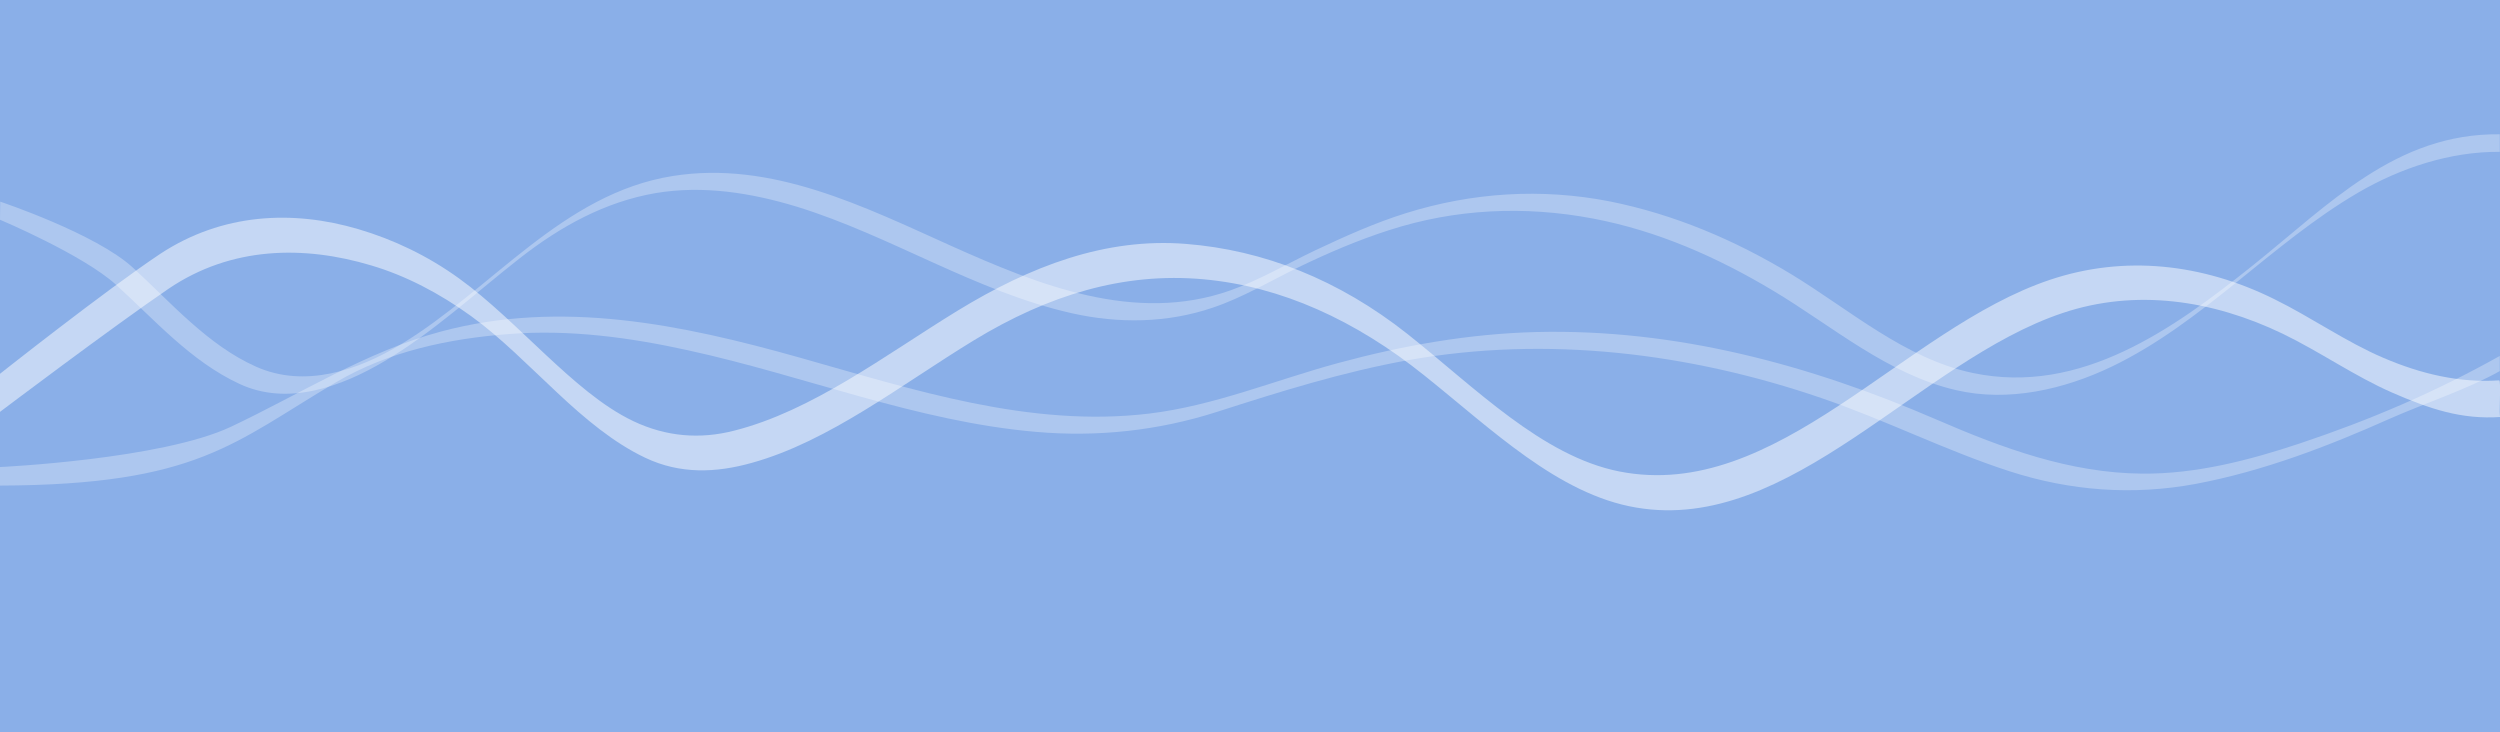 <?xml version="1.0" encoding="utf-8"?>
<!-- Generator: Adobe Illustrator 16.0.4, SVG Export Plug-In . SVG Version: 6.00 Build 0)  -->
<!DOCTYPE svg PUBLIC "-//W3C//DTD SVG 1.1//EN" "http://www.w3.org/Graphics/SVG/1.1/DTD/svg11.dtd">
<svg version="1.1" xmlns="http://www.w3.org/2000/svg" xmlns:xlink="http://www.w3.org/1999/xlink" x="0px" y="0px" width="1024px"
	 height="300px" viewBox="0 0 1024 300" enable-background="new 0 0 1024 300" xml:space="preserve">
<rect x="0" y="0" width="1024" height="300" fill="#333333" stroke="none"/>
<g id="background">
	<rect x="0.5" y="-0.5" fill="#8AAFE8" stroke="#8AAFE8" stroke-miterlimit="10" width="1023" height="300"/>
</g>
<g id="guide">
</g>
<g id="line_x5F_original" display="none">
	<g display="inline" opacity="0.5">
		<g>
			<path fill="#FFFFFF" d="M-0.5,154.5c26-6.1,47.2-23.1,71.2-34c25.7-11.6,55.3-11.8,82.6-6.4c14.1,2.8,27.8,7.5,40.8,13.8
				c12.2,5.9,23.5,13.6,35,20.7c11.4,7.1,23.1,13.6,35.9,17.7c14.2,4.5,28.9,4.1,43.4,1.4c31.6-5.8,61-21.3,90.6-33.2
				c30.2-12.2,60.9-18.5,93.6-16.6c31.8,1.9,61.9,11.1,89.9,26c27.6,14.7,54.6,32.3,86.5,35.9c62.9,7.1,115.2-39.7,173.9-52.8
				c29.7-6.6,60.9-3.6,89.6,5.6c15.1,4.8,29.4,11.5,44.6,16c15.3,4.5,31.2,6.8,47.1,6.1c-0.9,0-2.4-9.4-3.4-9.4
				c-16,0.7-31.7-1.7-47.1-6.1c-15.2-4.3-29.6-11-44.6-16c-29.4-9.7-61.1-12-91.4-5.3c-59.8,13.3-111.4,60.4-175.7,51.9
				c-31.5-4.1-58.8-22.8-86.3-37.3c-28-14.8-58.7-22.8-90.3-24.4c-32.7-1.7-63.2,5.9-93.3,18.2c-29.7,12.1-59,27.1-90.8,32.5
				c-13.9,2.4-27.7,1.7-41.1-2.6c-12.8-4-24.5-11-35.8-18.1c-11.6-7.2-22.9-14.7-35.2-20.6c-13-6.2-26.9-10.6-41-13.4
				c-26.8-5.3-55.6-4.4-80.9,6.7c-24.2,10.6-45.1,27.9-71.2,34C-3.6,145.1-1,154.6-0.5,154.5L-0.5,154.5z"/>
		</g>
	</g>
	<g display="inline" opacity="0.3">
		<g>
			<path fill="#FFFFFF" d="M-6.7,101.6c21.6-0.5,39,13.1,54.1,27c15.9,14.5,30.7,31.4,50.4,40.6c19.8,9.3,41.7,1.2,59.2-9.2
				c20-11.9,37.2-28,55.5-42.3c16.5-12.9,34.6-23,55.4-26.6c19.4-3.3,39.3-0.1,57.9,5.6c38.4,11.9,72.8,34.7,112.2,43.6
				c19.2,4.3,38.9,4.1,57.6-2.3c12.2-4.1,23.4-10.9,34.9-16.5c12-5.8,24.3-11.1,37-15.2c27.1-8.8,55.4-10.1,83.3-4.8
				c26.4,5,51,15.9,73.9,29.7c24.1,14.5,46.5,34.1,74.5,40.6c21.4,5,44.2-0.3,63.5-9.6c37.4-18,65.2-50.5,100.8-71.3
				c17.3-10.1,36.5-16.6,56.7-16.4c0.8,0,3.1-3,3.6-3.5c0.5-0.5,2.8-3.6,3.5-3.6c-42.3-0.5-75.5,28.1-106.6,53
				c-32.4,26-70.4,53.4-114.4,44.2c-27.9-5.8-50.8-26.2-74.5-40.6C709,110.3,684.4,99.7,658,94.5c-27.9-5.5-56.2-3.7-83.3,4.8
				c-12.7,4-25,9.5-37,15.2c-11.6,5.5-22.8,12.2-34.9,16.5c-38.8,13.7-78.3-2.3-113.7-18.2C353.3,96.7,315.4,77.6,275,84.1
				c-44.9,7.2-73.9,46.4-110.9,68.9c-17.7,10.7-39.3,18.1-59.2,9.2c-19.8-8.8-34.8-26.3-50.4-40.6c-15.1-13.9-32.6-27.4-54.1-27
				c-0.8,0-3,3-3.6,3.5C-3.7,98.5-6,101.6-6.7,101.6L-6.7,101.6z"/>
		</g>
	</g>
	<g display="inline" opacity="0.3">
		<g>
			<path fill="#FFFFFF" d="M-3.5,237.6c50.7,14.2,99.7-19.9,143.1-41c22.4-10.9,46.2-17.9,71.1-19.8c24.6-1.9,49.2,1.4,73.2,6.7
				c47.7,10.4,93.6,29.2,142.5,33.4c25.1,2.2,50.1-0.5,74.1-8.2c25.8-8.3,51.7-16.4,78.4-21.2c56.7-10.1,115.1-3,169.3,15.6
				c26,8.9,50.6,21.4,76.8,29.9c25,8.1,50.6,10,76.4,5.2c27.6-5.2,54.2-15.4,79.7-26.8c13.3-5.9,26.6-12.3,39.3-19.4
				c2.8-1.6,4.3-5.5,7-7.1c-26.4,14.8-54.6,27.1-83.3,36.7c-20.7,6.9-42.6,12.6-64.6,12.4c-29.6-0.2-57.4-10.5-84.2-22.1
				c-52-22.5-106.9-37.3-164-35.9c-27.6,0.7-54.7,5.5-81.2,12.7c-25.8,7-50.8,17.5-77.4,20.7c-49,5.9-96.9-9.9-143.4-23
				c-48-13.5-97.4-23.8-146.7-10.6c-30.6,8.2-57.6,25.6-86,39c-28.7,13.5-61.5,24.7-93.2,15.8C1.9,230-2,238-3.5,237.6L-3.5,237.6z"
				/>
		</g>
	</g>
</g>
<g id="line_x5F_path">
	<path opacity="0.5" fill="#FFFFFF" d="M0,168.7c0,0,45.7-34.5,69-50.4c25.8-17.5,55.6-17.8,83-9.6c14.2,4.2,28,11.4,41,20.8
		c12.3,8.9,23.6,20.5,35.2,31.3c11.4,10.7,23.2,20.6,36.1,26.7c14.3,6.8,29,6.2,43.6,2.1c31.8-8.8,61.3-32.1,91-50.2
		c30.4-18.5,61.2-28,94.1-25c31.9,2.9,62.2,16.8,90.3,39.3c27.8,22.2,54.9,48.8,86.9,54.2c63.2,10.8,115.7-60,174.7-79.7
		c29.8-10,61.2-5.4,90.1,8.5c15.1,7.3,29.5,17.4,44.8,24.1c15.4,6.7,28.4,11.1,44.4,10c-0.9,0.1,0.5-15.1-0.6-15
		c-16.1,1.1-31.9-2.6-47.3-9.2c-15.3-6.5-29.7-16.7-44.8-24.1c-29.5-14.6-61.4-18.1-91.8-7.9c-60.1,20.1-111.9,91.3-176.5,78.5
		c-31.6-6.3-59.1-34.4-86.7-56.3c-28.2-22.3-59-34.4-90.8-36.9c-32.8-2.6-63.5,9-93.7,27.5c-29.8,18.3-59.3,40.9-91.3,49
		c-14,3.6-27.8,2.5-41.3-3.9c-12.8-6.1-24.6-16.7-36-27.3c-11.6-10.8-23-22.2-35.3-31.1c-13-9.4-27-16-41.2-20.2
		c-27-8-55.9-6.6-81.3,10.1C43.1,119,0,153.1,0,153.1V168.7z"/>
	<path opacity="0.3" fill="#FFFFFF" d="M0,90c0,0,33.9,14.3,47.5,26.6c15.9,14.5,30.7,31.4,50.5,40.6c19.8,9.3,41.8,1.2,59.4-9.2
		c20.1-11.9,37.3-28,55.6-42.3c16.5-12.9,34.7-23,55.5-26.6c19.5-3.3,39.3-0.1,58,5.6c38.5,11.9,73,34.7,112.5,43.6
		c19.2,4.3,39,4.1,57.8-2.3c12.2-4.1,23.5-10.9,35-16.5c12-5.8,24.3-11.1,37.1-15.2c27.1-8.8,55.5-10.1,83.5-4.8
		c26.5,5,51.1,15.9,74.1,29.7c24.2,14.5,46.6,34.1,74.7,40.6c21.4,5,44.3-0.3,63.7-9.6c37.5-18,65.4-50.5,101-71.3
		c17.3-10.1,37.8-16.9,58-16.7V55c-42.4-0.5-69.8,28.6-101,53.6c-32.5,26-70.6,53.4-114.7,44.2c-27.9-5.8-50.9-26.2-74.7-40.6
		c-23-13.9-47.7-24.4-74.1-29.7c-28-5.5-56.3-3.7-83.5,4.8c-12.8,4-25,9.5-37.1,15.2c-11.6,5.5-22.8,12.2-35,16.5
		c-38.9,13.7-78.5-2.3-114-18.2c-35.8-16.1-73.8-35.2-114.3-28.7c-45.1,7.2-74,46.4-111.2,68.9c-17.7,10.7-39.4,18.1-59.4,9.2
		c-19.8-8.8-34.9-26.3-50.5-40.6c-15.1-13.9-54.3-27-54.3-27L0,90z"/>
	<path opacity="0.3" fill="#FFFFFF" d="M0,198.9c81-0.3,95.7-17.6,137.6-42.3c21.5-12.7,46.2-17.9,71.1-19.8
		c24.6-1.9,49.2,1.4,73.2,6.7c47.7,10.4,93.6,29.2,142.5,33.4c25.1,2.2,50.1-0.5,74.1-8.2c25.8-8.3,51.7-16.4,78.4-21.2
		c56.7-10.1,115.1-3,169.3,15.6c26,8.9,50.6,21.4,76.8,29.9c25,8.1,50.6,10,76.4,5.2c27.6-5.2,54.2-15.4,79.7-26.8
		c13.3-5.9,32.1-12.2,44.8-19.4v-6.2c-26.4,14.8-53.1,26.2-81.8,35.8c-20.7,6.9-42.6,12.6-64.6,12.4c-29.6-0.2-57.4-10.5-84.2-22.1
		c-52-22.5-106.9-37.3-164-35.9c-27.6,0.7-54.7,5.5-81.2,12.7c-25.8,7-50.8,17.5-77.4,20.7c-49,5.9-96.9-9.9-143.4-23
		c-48-13.5-97.4-23.8-146.7-10.6c-30.6,8.2-57.6,25.6-86,39C66.1,188.2,0,191.3,0,191.3L0,198.9z"/>
</g>
</svg>
